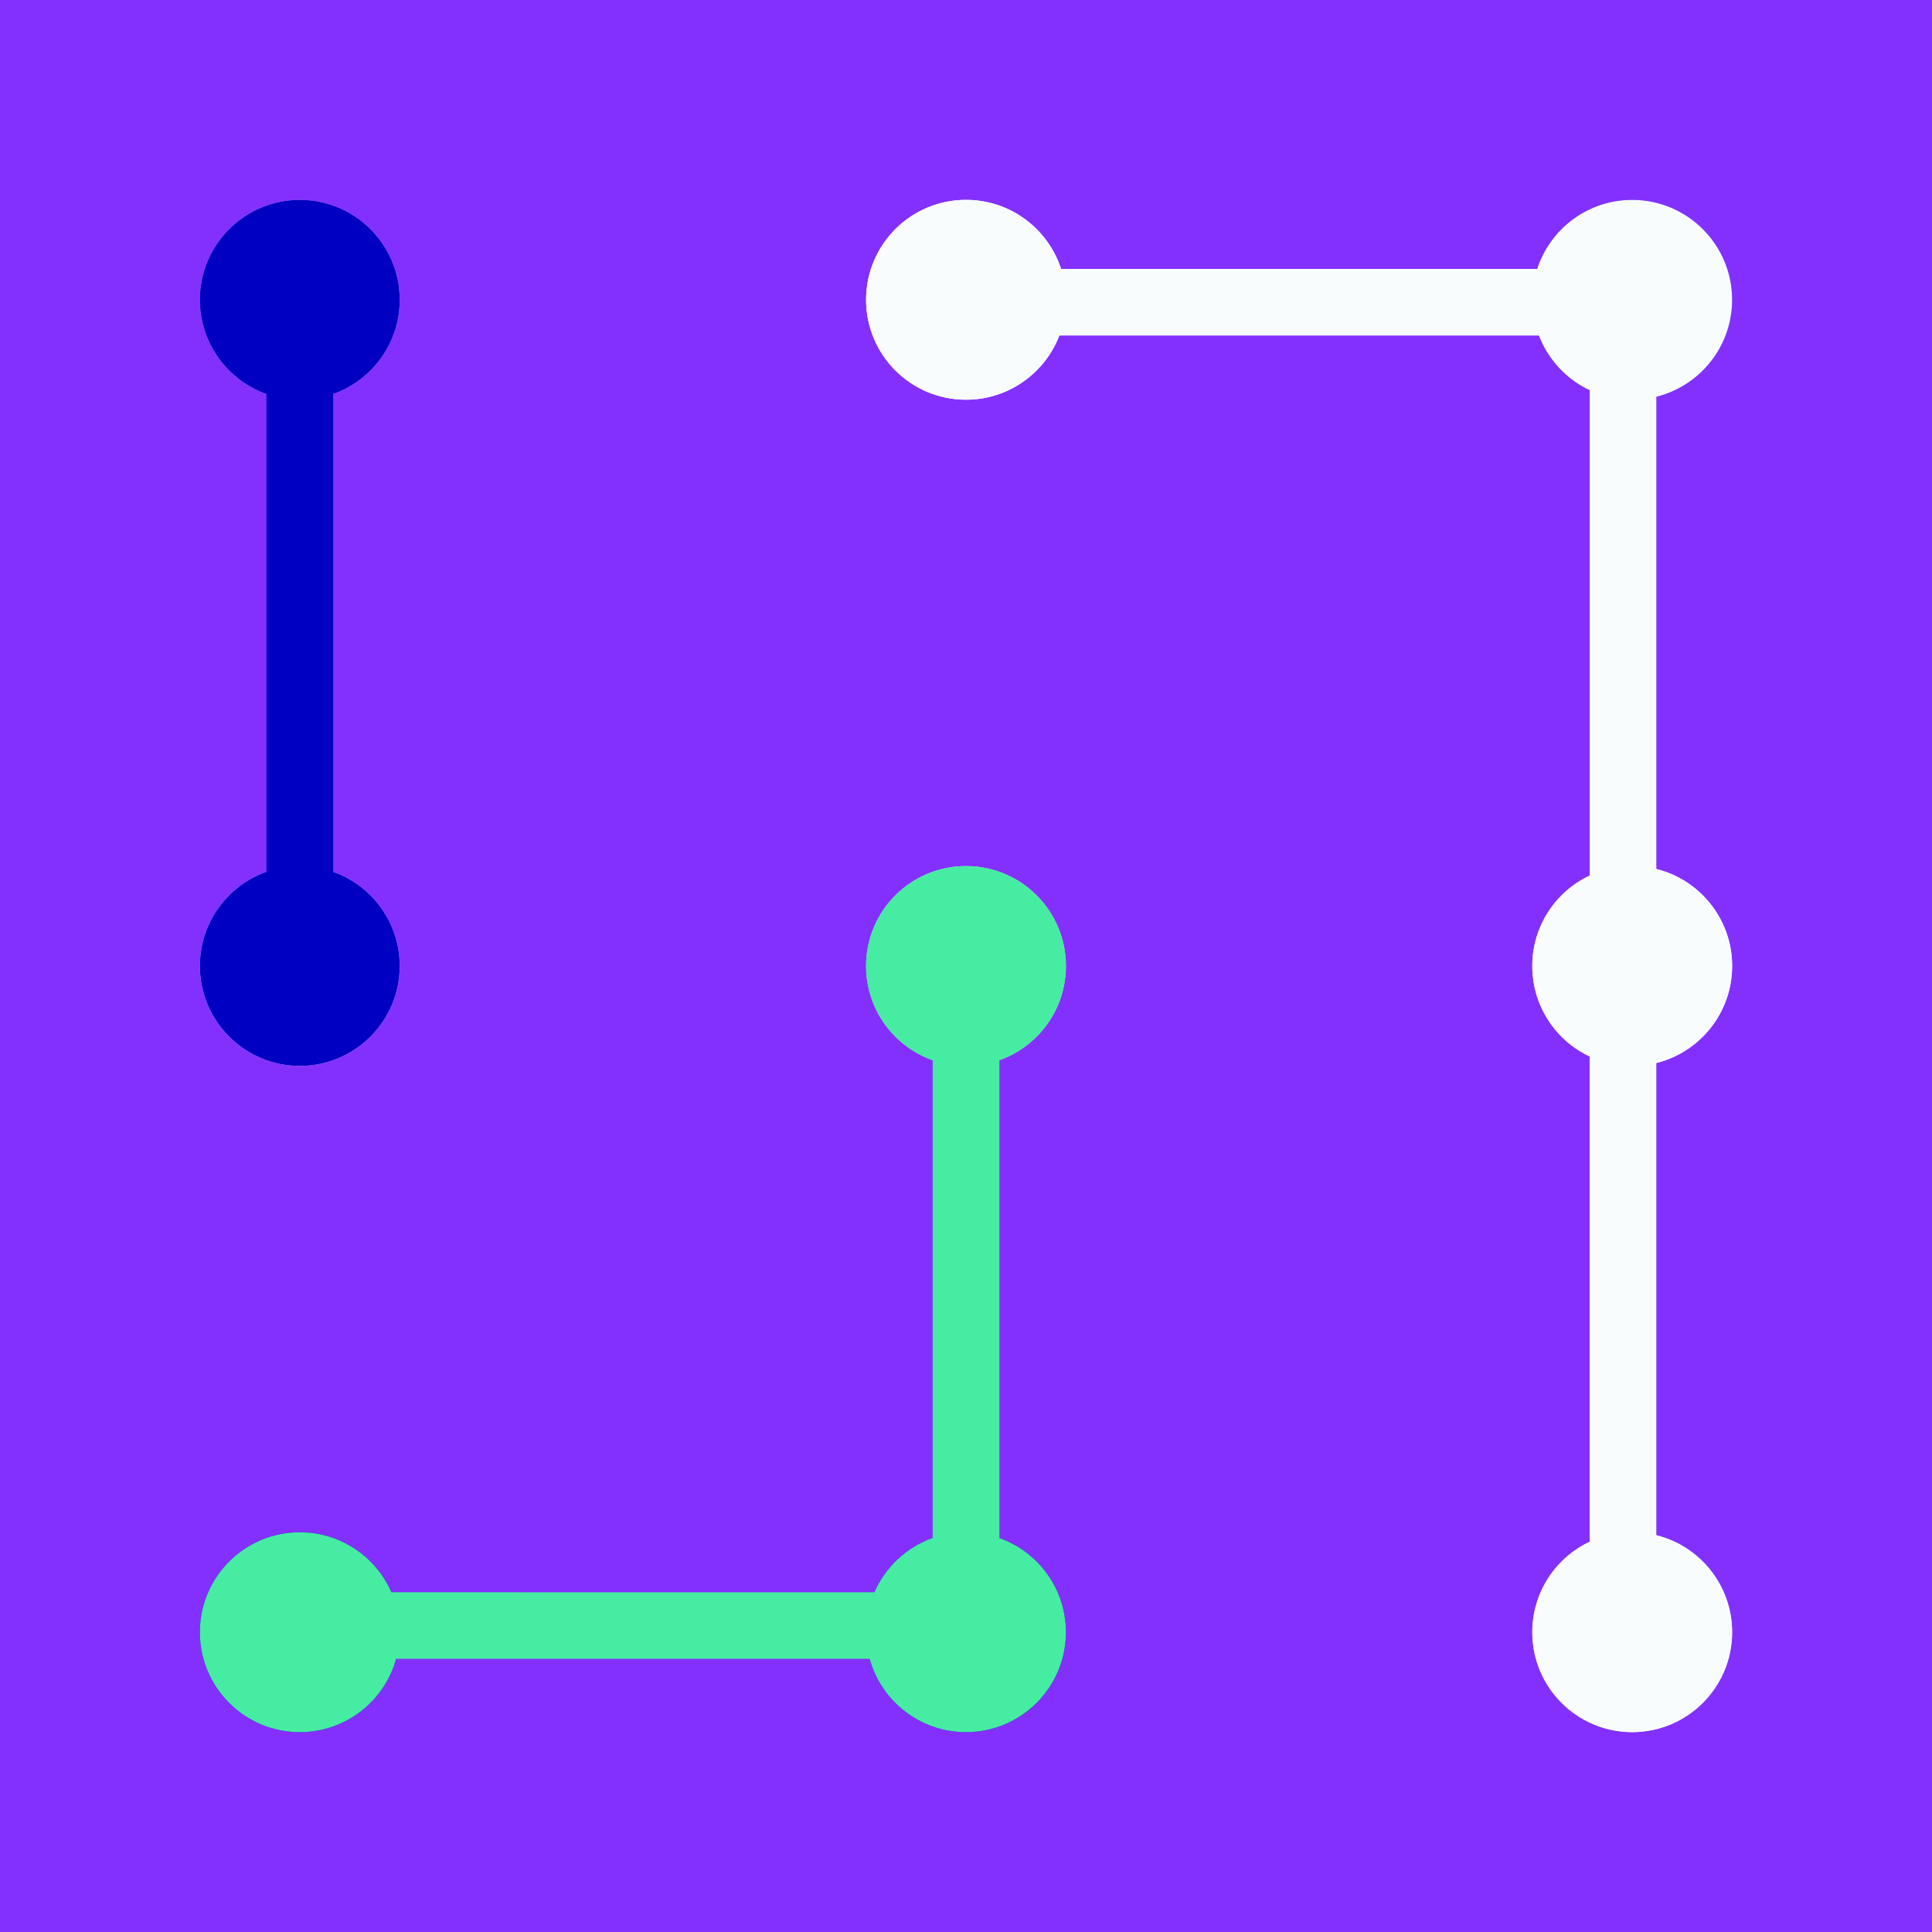 <?xml version="1.0" encoding="UTF-8"?>
<svg width="29px" height="29px" viewBox="0 0 29 29" version="1.1" xmlns="http://www.w3.org/2000/svg" xmlns:xlink="http://www.w3.org/1999/xlink">
    <title>logo/v1/square/coloured</title>
    <defs>
        <rect id="path-1" x="0" y="0" width="29" height="29"></rect>
        <filter color-interpolation-filters="auto" id="filter-3">
            <feColorMatrix in="SourceGraphic" type="matrix" values="0 0 0 0 0 0 0 0 0 0 0 0 0 0 0.761 0 0 0 1 0"></feColorMatrix>
        </filter>
    </defs>
    <g id="logo/v1/square/coloured" stroke="none" stroke-width="1" fill="none" fill-rule="evenodd">
        <mask id="mask-2" fill="white">
            <use xlink:href="#path-1"></use>
        </mask>
        <use id="Rectangle" fill="#8330FF" transform="translate(14.5, 14.5) scale(-1, 1) translate(-14.5, -14.5) " xlink:href="#path-1"></use>
        <g filter="url(#filter-3)" id="Group-9">
            <g mask="url(#mask-2)">
                <g transform="translate(3, 3)" id="Oval">
                    <circle fill="#D8D8D8" cx="1.5" cy="1.5" r="1.5"></circle>
                    <circle fill="#D8D8D8" cx="11.5" cy="11.5" r="1.5"></circle>
                    <circle fill="#D8D8D8" cx="21.5" cy="21.5" r="1.5"></circle>
                    <circle fill="#F9FCFD" cx="1.5" cy="11.5" r="1.5"></circle>
                    <circle fill="#F9FCFD" cx="11.5" cy="1.5" r="1.5"></circle>
                    <circle fill="#F9FCFD" cx="21.5" cy="11.5" r="1.5"></circle>
                    <circle fill="#0000C2" cx="1.5" cy="21.5" r="1.5"></circle>
                    <circle fill="#0000C2" cx="11.5" cy="21.5" r="1.5"></circle>
                    <circle fill="#0000C2" cx="21.5" cy="1.5" r="1.5"></circle>
                </g>
            </g>
        </g>
        <path d="M14.5,13 C15.328,13 16,13.672 16,14.5 C16,15.153 15.583,15.708 15.001,15.914 L15.001,23.086 C15.583,23.292 16,23.847 16,24.5 C16,25.328 15.328,26 14.5,26 C13.81,26 13.229,25.534 13.054,24.9 L5.946,24.9 C5.771,25.534 5.19,26 4.5,26 C3.672,26 3,25.328 3,24.5 C3,23.672 3.672,23 4.5,23 C5.115,23 5.644,23.37 5.875,23.9 L13.124,23.901 C13.29,23.522 13.607,23.224 14,23.085 L14,15.915 C13.418,15.709 13,15.153 13,14.5 C13,13.672 13.672,13 14.5,13 Z" id="Combined-Shape" fill="#46ECA1" mask="url(#mask-2)"></path>
        <path d="M24.5,3 C25.328,3 26,3.672 26,4.5 C26,5.204 25.515,5.794 24.862,5.956 L24.862,13.044 C25.515,13.206 26,13.796 26,14.5 C26,15.204 25.515,15.794 24.862,15.956 L24.862,23.044 C25.515,23.206 26,23.796 26,24.5 C26,25.328 25.328,26 24.5,26 C23.672,26 23,25.328 23,24.5 C23,23.9 23.352,23.382 23.861,23.142 L23.861,15.858 C23.352,15.618 23,15.1 23,14.5 C23,13.9 23.353,13.382 23.862,13.142 L23.862,5.858 C23.513,5.694 23.238,5.399 23.099,5.037 L15.901,5.037 C15.685,5.6 15.139,6 14.5,6 C13.672,6 13,5.328 13,4.5 C13,3.672 13.672,3 14.5,3 C15.167,3 15.732,3.435 15.927,4.037 L23.073,4.037 C23.268,3.435 23.833,3 24.5,3 Z" id="Combined-Shape" fill="#F9FCFD" mask="url(#mask-2)"></path>
        <path d="M4.5,3 C5.328,3 6,3.672 6,4.5 C6,5.153 5.583,5.708 5.001,5.914 L5.001,13.086 C5.583,13.292 6,13.847 6,14.5 C6,15.328 5.328,16 4.5,16 C3.672,16 3,15.328 3,14.5 C3,13.847 3.418,13.291 4,13.085 L4,5.915 C3.418,5.709 3,5.153 3,4.5 C3,3.672 3.672,3 4.5,3 Z" id="Combined-Shape" fill="#0000C2" mask="url(#mask-2)"></path>
    </g>
</svg>